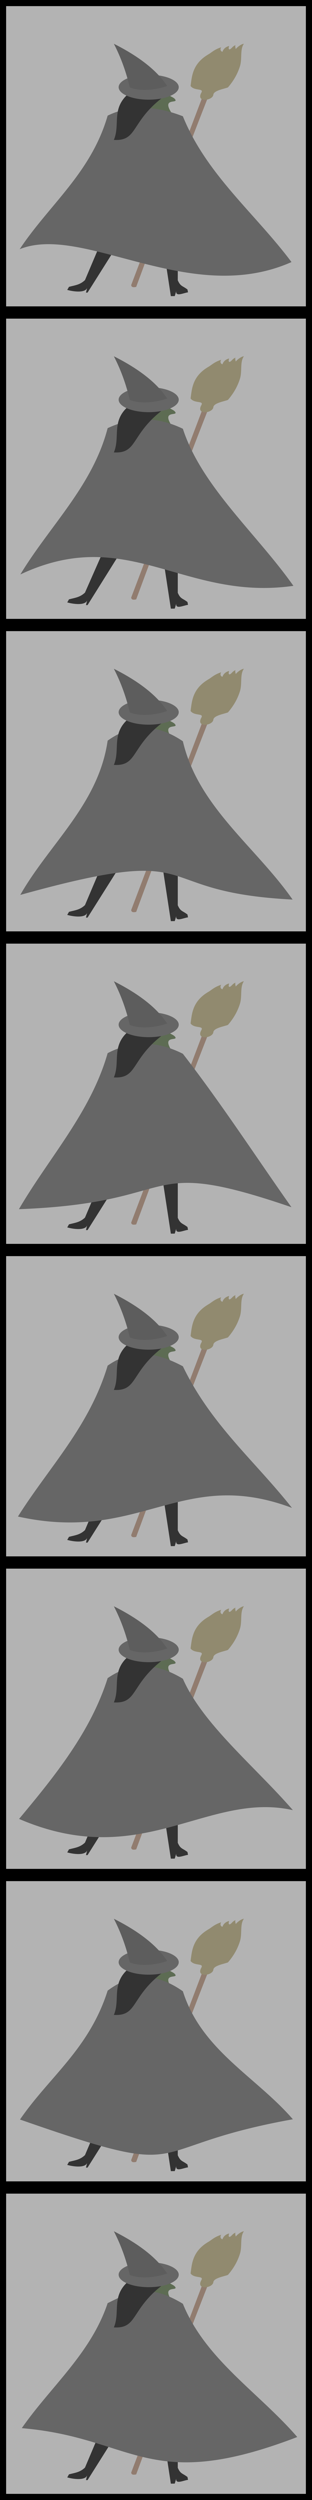 <?xml version="1.0" encoding="UTF-8" standalone="no"?>
<!-- Created with Inkscape (http://www.inkscape.org/) -->

<svg
   width="50"
   height="400"
   viewBox="0 0 50 400"
   version="1.1"
   id="svg1"
   inkscape:version="1.3.2 (091e20e, 2023-11-25)"
   sodipodi:docname="billow.svg"
   xmlns:inkscape="http://www.inkscape.org/namespaces/inkscape"
   xmlns:sodipodi="http://sodipodi.sourceforge.net/DTD/sodipodi-0.dtd"
   xmlns="http://www.w3.org/2000/svg"
   xmlns:svg="http://www.w3.org/2000/svg">
  <sodipodi:namedview
     id="namedview1"
     pagecolor="#ffffff"
     bordercolor="#666666"
     borderopacity="1.0"
     inkscape:showpageshadow="2"
     inkscape:pageopacity="0.0"
     inkscape:pagecheckerboard="0"
     inkscape:deskcolor="#d1d1d1"
     inkscape:document-units="px"
     inkscape:zoom="9.4356329"
     inkscape:cx="31.84736"
     inkscape:cy="101.53002"
     inkscape:window-width="1848"
     inkscape:window-height="1016"
     inkscape:window-x="72"
     inkscape:window-y="27"
     inkscape:window-maximized="1"
     inkscape:current-layer="g55" />
  <defs
     id="defs1" />
  <g
     inkscape:label="background"
     inkscape:groupmode="layer"
     id="layer1"
     sodipodi:insensitive="true"
     style="display:inline">
    <rect
       style="fill:#b3b3b3;stroke:#000000;stroke-width:0.98;stroke-linecap:square;stroke-dasharray:none;stroke-opacity:1"
       id="rect1"
       width="49.02"
       height="49.02"
       x="0.49"
       y="0.49" />
    <rect
       style="fill:#b3b3b3;stroke:#000000;stroke-width:0.98;stroke-linecap:square;stroke-dasharray:none;stroke-opacity:1"
       id="rect2"
       width="49.02"
       height="49.02"
       x="0.49"
       y="50.49" />
    <rect
       style="fill:#b3b3b3;stroke:#000000;stroke-width:0.98;stroke-linecap:square;stroke-dasharray:none;stroke-opacity:1"
       id="rect3"
       width="49.02"
       height="49.02"
       x="0.49"
       y="100.49" />
    <rect
       style="fill:#b3b3b3;stroke:#000000;stroke-width:0.98;stroke-linecap:square;stroke-dasharray:none;stroke-opacity:1"
       id="rect4"
       width="49.02"
       height="49.02"
       x="0.49"
       y="150.49" />
    <rect
       style="fill:#b3b3b3;stroke:#000000;stroke-width:0.98;stroke-linecap:square;stroke-dasharray:none;stroke-opacity:1"
       id="rect5"
       width="49.02"
       height="49.02"
       x="0.49"
       y="200.49" />
    <rect
       style="fill:#b3b3b3;stroke:#000000;stroke-width:0.98;stroke-linecap:square;stroke-dasharray:none;stroke-opacity:1"
       id="rect6"
       width="49.02"
       height="49.02"
       x="0.49"
       y="250.49" />
    <rect
       style="fill:#b3b3b3;stroke:#000000;stroke-width:0.98;stroke-linecap:square;stroke-dasharray:none;stroke-opacity:1"
       id="rect7"
       width="49.02"
       height="49.02"
       x="0.49"
       y="300.49" />
    <rect
       style="fill:#b3b3b3;stroke:#000000;stroke-width:0.98;stroke-linecap:square;stroke-dasharray:none;stroke-opacity:1"
       id="rect8"
       width="49.02"
       height="49.02"
       x="0.49"
       y="350.49" />
  </g>
  <g
     inkscape:groupmode="layer"
     id="layer2"
     inkscape:label="billow"
     sodipodi:insensitive="true"
     style="display:none">
    <path
       style="fill:none;fill-opacity:1;stroke:#0573f9;stroke-width:0.99px;stroke-linecap:butt;stroke-linejoin:miter;stroke-opacity:0.488"
       d="M -49.996,41.219 C -31.115,31.877 -27.009,50.202 0.344,40.776 19.714,34.101 28.323,51.519 49.996,40.339"
       id="path9"
       sodipodi:nodetypes="csc" />
    <path
       style="fill:none;fill-opacity:1;stroke:#0573f9;stroke-width:0.99px;stroke-linecap:butt;stroke-linejoin:miter;stroke-opacity:0.488"
       d="M -43.531,91.219 C -24.65,81.877 -20.544,100.202 6.81,90.776 26.179,84.101 34.788,101.519 56.461,90.339"
       id="path10"
       sodipodi:nodetypes="csc" />
    <path
       style="fill:none;fill-opacity:1;stroke:#0573f9;stroke-width:0.99px;stroke-linecap:butt;stroke-linejoin:miter;stroke-opacity:0.488"
       d="m -37.281,141.219 c 18.881,-9.342 22.987,8.983 50.34,-0.443 19.37,-6.675 27.979,10.743 49.652,-0.437"
       id="path11"
       sodipodi:nodetypes="csc" />
    <path
       style="fill:none;fill-opacity:1;stroke:#0573f9;stroke-width:0.99px;stroke-linecap:butt;stroke-linejoin:miter;stroke-opacity:0.488"
       d="m -31.031,191.219 c 18.881,-9.342 22.987,8.983 50.34,-0.443 19.37,-6.675 27.979,10.743 49.652,-0.437"
       id="path12"
       sodipodi:nodetypes="csc" />
    <path
       style="fill:none;fill-opacity:1;stroke:#0573f9;stroke-width:0.99px;stroke-linecap:butt;stroke-linejoin:miter;stroke-opacity:0.488"
       d="m -24.781,241.219 c 18.881,-9.342 22.987,8.983 50.34,-0.443 19.37,-6.675 27.979,10.743 49.652,-0.437"
       id="path13"
       sodipodi:nodetypes="csc" />
    <path
       style="fill:none;fill-opacity:1;stroke:#0573f9;stroke-width:0.99px;stroke-linecap:butt;stroke-linejoin:miter;stroke-opacity:0.488"
       d="m -18.531,291.219 c 18.881,-9.342 22.987,8.983 50.34,-0.443 19.37,-6.675 27.979,10.743 49.652,-0.437"
       id="path14"
       sodipodi:nodetypes="csc" />
    <path
       style="fill:none;fill-opacity:1;stroke:#0573f9;stroke-width:0.99px;stroke-linecap:butt;stroke-linejoin:miter;stroke-opacity:0.488"
       d="m -12.281,341.219 c 18.881,-9.342 22.987,8.983 50.34,-0.443 19.37,-6.675 27.979,10.743 49.652,-0.437"
       id="path15"
       sodipodi:nodetypes="csc" />
    <path
       style="fill:none;fill-opacity:1;stroke:#0573f9;stroke-width:0.99px;stroke-linecap:butt;stroke-linejoin:miter;stroke-opacity:0.488"
       d="m -6.031,391.219 c 18.881,-9.342 22.987,8.983 50.34,-0.443 19.37,-6.675 27.979,10.743 49.652,-0.437"
       id="path16"
       sodipodi:nodetypes="csc" />
  </g>
  <g
     inkscape:groupmode="layer"
     id="layer3"
     inkscape:label="cloth"
     sodipodi:insensitive="true"
     style="display:none">
    <path
       style="fill:#666666;stroke:#000000;stroke-width:1px;stroke-linecap:butt;stroke-linejoin:miter;stroke-opacity:1"
       d="m 17.252,18.502 c 3.476,-1.708 7.494,-1.675 12.054,0.101 L 46.714,41.929 C 30.441,49.161 13.365,35.755 3.154,39.87 Z"
       id="path17"
       sodipodi:nodetypes="ccccc" />
    <path
       style="fill:#666666;stroke:#000000;stroke-width:1px;stroke-linecap:butt;stroke-linejoin:miter;stroke-opacity:1"
       d="m 17.252,68.502 c 4.491,-2.082 8.419,-1.646 12.054,0.101 l 17.715,25.132 C 29.429,96.236 20.504,83.801 3.262,91.911 Z"
       id="path18"
       sodipodi:nodetypes="ccccc" />
    <path
       style="fill:#666666;stroke:#000000;stroke-width:1px;stroke-linecap:butt;stroke-linejoin:miter;stroke-opacity:1"
       d="m 17.252,118.502 c 4.064,-2.916 8.078,-2.593 12.054,0.101 l 17.583,25.328 c -23.98,-1.212 -12.997,-9.254 -43.64,-0.744 z"
       id="path19"
       sodipodi:nodetypes="ccccc" />
    <path
       style="fill:#666666;stroke:#000000;stroke-width:1px;stroke-linecap:butt;stroke-linejoin:miter;stroke-opacity:1"
       d="m 17.252,168.502 c 4.265,-2.201 8.244,-1.813 12.054,0.101 l 17.4,24.55 C 22.012,184.706 29.849,192.481 3.031,193.469 Z"
       id="path20"
       sodipodi:nodetypes="ccccc" />
    <path
       style="fill:#666666;stroke:#000000;stroke-width:1px;stroke-linecap:butt;stroke-linejoin:miter;stroke-opacity:1"
       d="m 17.252,218.502 c 4.145,-2.929 8.123,-1.976 12.054,0.101 l 17.483,22.661 C 29.083,234.625 22.522,246.985 2.874,242.647 Z"
       id="path21"
       sodipodi:nodetypes="ccccc" />
    <path
       style="fill:#666666;stroke:#000000;stroke-width:1px;stroke-linecap:butt;stroke-linejoin:miter;stroke-opacity:1"
       d="m 17.252,268.502 c 4.128,-2.846 8.125,-2.271 12.054,0.101 l 17.626,21.019 c -13.757,-3.067 -24.206,9.87 -43.875,1.405 z"
       id="path22"
       sodipodi:nodetypes="ccccc" />
    <path
       style="fill:#666666;stroke:#000000;stroke-width:1px;stroke-linecap:butt;stroke-linejoin:miter;stroke-opacity:1"
       d="m 17.252,318.502 c 4.128,-3.119 8.131,-2.653 12.054,0.101 l 17.626,20.48 c -25.331,4.53 -14.934,10.084 -43.729,0.041 z"
       id="path23"
       sodipodi:nodetypes="ccccc" />
    <path
       style="fill:#666666;stroke:#000000;stroke-width:1px;stroke-linecap:butt;stroke-linejoin:miter;stroke-opacity:1"
       d="m 17.252,368.502 c 3.194,-1.539 6.177,-3.481 12.054,0.101 l 18.331,21.319 c -23.938,9.182 -26.108,0.102 -44.147,-1.418 z"
       id="path24"
       sodipodi:nodetypes="ccccc" />
  </g>
  <g
     inkscape:groupmode="layer"
     id="g55"
     inkscape:label="cloth_demo0.2"
     style="display:inline">
    <path
       style="fill:#5d6c53;fill-opacity:1;stroke:none;stroke-width:0.801px;stroke-linecap:butt;stroke-linejoin:miter;stroke-opacity:1"
       d="m 26.683,64.389 c -1.396,-0.72 -3.459,-0.343 -4.734,0.267 1.46,2.809 4.634,5.335 5.761,3.731 -2.128,-2.993 1.053,-1.665 0.315,-2.545 -0.36,-0.429 -1.505,-0.556 -1.341,-1.453 z"
       id="path65"
       sodipodi:nodetypes="cccsc" />
    <path
       style="fill:#5d6c53;fill-opacity:1;stroke:none;stroke-width:0.801px;stroke-linecap:butt;stroke-linejoin:miter;stroke-opacity:1"
       d="m 26.683,114.389 c -1.396,-0.72 -3.459,-0.343 -4.734,0.267 1.46,2.809 4.634,5.335 5.761,3.731 -2.128,-2.993 1.053,-1.665 0.315,-2.545 -0.36,-0.429 -1.505,-0.556 -1.341,-1.453 z"
       id="path72"
       sodipodi:nodetypes="cccsc" />
    <path
       style="fill:#5d6c53;fill-opacity:1;stroke:none;stroke-width:0.801px;stroke-linecap:butt;stroke-linejoin:miter;stroke-opacity:1"
       d="m 26.683,164.389 c -1.396,-0.72 -3.459,-0.343 -4.734,0.267 1.46,2.809 4.634,5.335 5.761,3.731 -2.128,-2.993 1.053,-1.665 0.315,-2.545 -0.36,-0.429 -1.505,-0.556 -1.341,-1.453 z"
       id="path79"
       sodipodi:nodetypes="cccsc" />
    <path
       style="fill:#5d6c53;fill-opacity:1;stroke:none;stroke-width:0.801px;stroke-linecap:butt;stroke-linejoin:miter;stroke-opacity:1"
       d="m 26.683,214.389 c -1.396,-0.72 -3.459,-0.343 -4.734,0.267 1.46,2.809 4.634,5.335 5.761,3.731 -2.128,-2.993 1.053,-1.665 0.315,-2.545 -0.36,-0.429 -1.505,-0.556 -1.341,-1.453 z"
       id="path86"
       sodipodi:nodetypes="cccsc" />
    <path
       style="fill:#333333;fill-opacity:1;stroke:none;stroke-width:1px;stroke-linecap:butt;stroke-linejoin:miter;stroke-opacity:1"
       d="m 28.493,288.793 -0.003,6.051 c 0.439,1.01 0.742,0.851 1.553,1.476 l 0.087,0.453 c -0.792,0.114 -2.006,0.753 -1.885,-0.195 l -0.241,0.798 -0.624,0.008 -1.429,-9.348 z"
       id="path92"
       sodipodi:nodetypes="ccccccccc" />
    <path
       id="path94"
       style="fill:#917c6f;stroke-width:0.3;stroke-linecap:square;stroke-opacity:0.488"
       d="m 32.479,265.405 0.801,0.297 c -4.077,10.379 -7.804,20.337 -11.455,30.201 -0.422,0.09 -0.768,0.087 -0.801,-0.297 z"
       sodipodi:nodetypes="ccccc" />
    <path
       style="fill:#5d6c53;fill-opacity:1;stroke:none;stroke-width:0.801px;stroke-linecap:butt;stroke-linejoin:miter;stroke-opacity:1"
       d="m 26.683,264.389 c -1.396,-0.72 -3.459,-0.343 -4.734,0.267 1.46,2.809 4.634,5.335 5.761,3.731 -2.128,-2.993 1.053,-1.665 0.315,-2.545 -0.36,-0.429 -1.505,-0.556 -1.341,-1.453 z"
       id="path93"
       sodipodi:nodetypes="cccsc" />
    <path
       style="fill:#333333;fill-opacity:1;stroke:none;stroke-width:1px;stroke-linecap:butt;stroke-linejoin:miter;stroke-opacity:1"
       d="m 15.981,339.244 -2.363,5.571 c -0.799,0.758 -1.572,0.821 -2.563,1.079 l -0.279,0.489 c 0.838,0.255 2.933,0.566 3.193,-0.354 l -0.191,0.788 h 0.253 l 4.587,-7.274 z"
       id="path98"
       sodipodi:nodetypes="ccccccccc" />
    <path
       style="fill:#333333;fill-opacity:1;stroke:none;stroke-width:1px;stroke-linecap:butt;stroke-linejoin:miter;stroke-opacity:1"
       d="m 28.493,338.793 -0.003,6.051 c 0.439,1.01 0.742,0.851 1.553,1.476 l 0.087,0.453 c -0.792,0.114 -2.006,0.753 -1.885,-0.195 l -0.241,0.798 -0.624,0.008 -1.429,-9.348 z"
       id="path99"
       sodipodi:nodetypes="ccccccccc" />
    <path
       style="fill:#5d6c53;fill-opacity:1;stroke:none;stroke-width:0.801px;stroke-linecap:butt;stroke-linejoin:miter;stroke-opacity:1"
       d="m 26.683,314.389 c -1.396,-0.72 -3.459,-0.343 -4.734,0.267 1.46,2.809 4.634,5.335 5.761,3.731 -2.128,-2.993 1.053,-1.665 0.315,-2.545 -0.36,-0.429 -1.505,-0.556 -1.341,-1.453 z"
       id="path100"
       sodipodi:nodetypes="cccsc" />
    <path
       id="path101"
       style="fill:#917c6f;stroke-width:0.3;stroke-linecap:square;stroke-opacity:0.488"
       d="m 32.479,315.405 0.801,0.297 c -4.077,10.379 -7.804,20.337 -11.455,30.201 -0.422,0.09 -0.768,0.087 -0.801,-0.297 z"
       sodipodi:nodetypes="ccccc" />
    <path
       style="fill:#333333;fill-opacity:1;stroke:none;stroke-width:1px;stroke-linecap:butt;stroke-linejoin:miter;stroke-opacity:1"
       d="m 15.981,239.244 -2.363,5.571 c -0.799,0.758 -1.572,0.821 -2.563,1.079 l -0.279,0.489 c 0.838,0.255 2.933,0.566 3.193,-0.354 l -0.191,0.788 h 0.253 l 4.587,-7.274 z"
       id="path84"
       sodipodi:nodetypes="ccccccccc" />
    <path
       style="fill:#333333;fill-opacity:1;stroke:none;stroke-width:1px;stroke-linecap:butt;stroke-linejoin:miter;stroke-opacity:1"
       d="m 28.493,238.793 -0.003,6.051 c 0.439,1.01 0.742,0.851 1.553,1.476 l 0.087,0.453 c -0.792,0.114 -2.006,0.753 -1.885,-0.195 l -0.241,0.798 -0.624,0.008 -1.429,-9.348 z"
       id="path85"
       sodipodi:nodetypes="ccccccccc" />
    <path
       id="path87"
       style="fill:#917c6f;stroke-width:0.3;stroke-linecap:square;stroke-opacity:0.488"
       d="m 32.479,215.405 0.801,0.297 c -4.077,10.379 -7.804,20.337 -11.455,30.201 -0.422,0.09 -0.768,0.087 -0.801,-0.297 z"
       sodipodi:nodetypes="ccccc" />
    <path
       style="fill:#333333;fill-opacity:1;stroke:none;stroke-width:1px;stroke-linecap:butt;stroke-linejoin:miter;stroke-opacity:1"
       d="m 15.981,189.244 -2.363,5.571 c -0.799,0.758 -1.572,0.821 -2.563,1.079 l -0.279,0.489 c 0.838,0.255 2.933,0.566 3.193,-0.354 l -0.191,0.788 h 0.253 l 4.587,-7.274 z"
       id="path77"
       sodipodi:nodetypes="ccccccccc" />
    <path
       style="fill:#333333;fill-opacity:1;stroke:none;stroke-width:1px;stroke-linecap:butt;stroke-linejoin:miter;stroke-opacity:1"
       d="m 28.493,188.793 -0.003,6.051 c 0.439,1.01 0.742,0.851 1.553,1.476 l 0.087,0.453 c -0.792,0.114 -2.006,0.753 -1.885,-0.195 l -0.241,0.798 -0.624,0.008 -1.429,-9.348 z"
       id="path78"
       sodipodi:nodetypes="ccccccccc" />
    <path
       id="path80"
       style="fill:#917c6f;stroke-width:0.3;stroke-linecap:square;stroke-opacity:0.488"
       d="m 32.479,165.405 0.801,0.297 c -4.077,10.379 -7.804,20.337 -11.455,30.201 -0.422,0.09 -0.768,0.087 -0.801,-0.297 z"
       sodipodi:nodetypes="ccccc" />
    <path
       style="fill:#333333;fill-opacity:1;stroke:none;stroke-width:1px;stroke-linecap:butt;stroke-linejoin:miter;stroke-opacity:1"
       d="m 15.981,139.244 -2.363,5.571 c -0.799,0.758 -1.572,0.821 -2.563,1.079 l -0.279,0.489 c 0.838,0.255 2.933,0.566 3.193,-0.354 l -0.191,0.788 h 0.253 l 4.587,-7.274 z"
       id="path70"
       sodipodi:nodetypes="ccccccccc" />
    <path
       style="fill:#333333;fill-opacity:1;stroke:none;stroke-width:1px;stroke-linecap:butt;stroke-linejoin:miter;stroke-opacity:1"
       d="m 28.493,138.793 -0.003,6.051 c 0.439,1.01 0.742,0.851 1.553,1.476 l 0.087,0.453 c -0.792,0.114 -2.006,0.753 -1.885,-0.195 l -0.241,0.798 -0.624,0.008 -1.429,-9.348 z"
       id="path71"
       sodipodi:nodetypes="ccccccccc" />
    <path
       id="path73"
       style="fill:#917c6f;stroke-width:0.3;stroke-linecap:square;stroke-opacity:0.488"
       d="m 32.479,115.405 0.801,0.297 c -4.077,10.379 -7.804,20.337 -11.455,30.201 -0.422,0.09 -0.768,0.087 -0.801,-0.297 z"
       sodipodi:nodetypes="ccccc" />
    <path
       style="fill:#333333;fill-opacity:1;stroke:none;stroke-width:1px;stroke-linecap:butt;stroke-linejoin:miter;stroke-opacity:1"
       d="m 16.385,88.548 -2.767,6.267 c -0.799,0.758 -1.572,0.821 -2.563,1.079 l -0.279,0.489 c 0.838,0.255 2.933,0.566 3.193,-0.354 l -0.191,0.788 h 0.253 l 4.99,-7.97 z"
       id="path63"
       sodipodi:nodetypes="ccccccccc" />
    <path
       style="fill:#333333;fill-opacity:1;stroke:none;stroke-width:1px;stroke-linecap:butt;stroke-linejoin:miter;stroke-opacity:1"
       d="m 28.493,88.793 -0.003,6.051 c 0.439,1.01 0.742,0.851 1.553,1.476 l 0.087,0.453 c -0.792,0.114 -2.006,0.753 -1.885,-0.195 l -0.241,0.798 -0.624,0.008 -1.429,-9.348 z"
       id="path64"
       sodipodi:nodetypes="ccccccccc" />
    <path
       id="path66"
       style="fill:#917c6f;stroke-width:0.3;stroke-linecap:square;stroke-opacity:0.488"
       d="m 32.479,65.405 0.801,0.297 c -4.077,10.379 -7.804,20.337 -11.455,30.201 -0.422,0.09 -0.768,0.087 -0.801,-0.297 z"
       sodipodi:nodetypes="ccccc" />
    <path
       style="fill:#333333;fill-opacity:1;stroke:none;stroke-width:1px;stroke-linecap:butt;stroke-linejoin:miter;stroke-opacity:1"
       d="m 15.981,39.244 -2.363,5.571 c -0.799,0.758 -1.572,0.821 -2.563,1.079 l -0.279,0.489 c 0.838,0.255 2.933,0.566 3.193,-0.354 l -0.191,0.788 h 0.253 l 4.587,-7.274 z"
       id="path60"
       sodipodi:nodetypes="ccccccccc" />
    <path
       style="fill:#333333;fill-opacity:1;stroke:none;stroke-width:1px;stroke-linecap:butt;stroke-linejoin:miter;stroke-opacity:1"
       d="m 28.493,38.793 -0.003,6.051 c 0.439,1.01 0.742,0.851 1.553,1.476 l 0.087,0.453 c -0.792,0.114 -2.006,0.753 -1.885,-0.195 l -0.241,0.798 -0.624,0.008 -1.429,-9.348 z"
       id="path61"
       sodipodi:nodetypes="ccccccccc" />
    <path
       style="fill:#5d6c53;fill-opacity:1;stroke:none;stroke-width:0.801px;stroke-linecap:butt;stroke-linejoin:miter;stroke-opacity:1"
       d="m 26.683,14.389 c -1.396,-0.72 -3.459,-0.343 -4.734,0.267 1.46,2.809 4.634,5.335 5.761,3.731 -2.128,-2.993 1.053,-1.665 0.315,-2.545 -0.36,-0.429 -1.505,-0.556 -1.341,-1.453 z"
       id="path59"
       sodipodi:nodetypes="cccsc" />
    <path
       id="rect62"
       style="fill:#917c6f;stroke-width:0.3;stroke-linecap:square;stroke-opacity:0.488"
       d="m 32.479,15.405 0.801,0.297 c -4.077,10.379 -7.804,20.337 -11.455,30.201 -0.422,0.09 -0.768,0.087 -0.801,-0.297 z"
       sodipodi:nodetypes="ccccc" />
    <path
       style="fill:#666666;stroke:none;stroke-width:1px;stroke-linecap:butt;stroke-linejoin:miter;stroke-opacity:1"
       d="m 17.252,18.502 c 3.476,-1.708 7.494,-1.675 12.054,0.101 C 33.076,27.924 40.898,34.164 46.714,41.929 30.441,49.161 13.365,35.755 3.154,39.87 7.866,32.761 14.6,27.677 17.252,18.502 Z"
       id="path48"
       sodipodi:nodetypes="ccccc" />
    <path
       style="fill:#918a6f;fill-opacity:1;stroke:none;stroke-width:0.892px;stroke-linecap:butt;stroke-linejoin:miter;stroke-opacity:1"
       d="m 36.531,13.985 c -0.564,0.229 -2.278,0.491 -2.342,1.167 -0.091,0.961 -2.852,1.324 -1.919,-0.333 0.423,-0.75 -1.119,-0.221 -1.728,-1.065 0.215,-1.511 0.263,-3.568 2.905,-5.089 0.452,-0.26 0.909,-0.759 2.036,-1.112 -0.074,0.003 -0.36,0.518 0.147,0.738 0.059,-0.023 0.151,-0.691 1.093,-0.938 0.006,-0.001 -0.223,0.547 0.081,0.55 0.316,-0.095 0.431,-0.504 0.955,-0.685 -0.164,0.127 0.071,0.757 0.052,0.667 C 37.649,7.886 38.499,7.067 39.085,7 c -0.662,0.936 -0.245,2.382 -0.637,3.619 -0.343,1.082 -0.908,2.197 -1.917,3.365 z"
       id="path62"
       sodipodi:nodetypes="csscscccccccsc" />
    <path
       style="fill:#333333;fill-opacity:1;stroke:none;stroke-width:0.929px;stroke-linecap:butt;stroke-linejoin:miter;stroke-opacity:1"
       d="m 20.8,14.815 c 1.759,-0.774 4.371,-0.388 5.989,0.25 -6.004,4.204 -4.529,7.55 -8.543,7.321 1.081,-2.526 -0.523,-5.102 2.554,-7.571 z"
       id="path58"
       sodipodi:nodetypes="cccc" />
    <path
       style="fill:#666666;stroke:none;stroke-width:1px;stroke-linecap:butt;stroke-linejoin:miter;stroke-opacity:1"
       d="m 17.252,68.502 c 4.491,-2.082 8.419,-1.646 12.054,0.101 3.002,9.252 11.807,16.756 17.715,25.132 C 29.429,96.236 20.504,83.801 3.262,91.911 7.962,84.132 14.833,77.774 17.252,68.502 Z"
       id="path49"
       sodipodi:nodetypes="ccccc" />
    <path
       style="fill:#666666;stroke:none;stroke-width:1px;stroke-linecap:butt;stroke-linejoin:miter;stroke-opacity:1"
       d="m 17.252,118.502 c 4.064,-2.916 8.078,-2.593 12.054,0.101 2.438,10.479 11.701,16.898 17.583,25.328 -23.98,-1.212 -12.997,-9.254 -43.64,-0.744 4.687,-8.217 12.535,-14.515 14.003,-24.686 z"
       id="path50"
       sodipodi:nodetypes="ccccc" />
    <path
       style="fill:#666666;stroke:none;stroke-width:1px;stroke-linecap:butt;stroke-linejoin:miter;stroke-opacity:1"
       d="m 17.252,168.502 c 4.265,-2.201 8.244,-1.813 12.054,0.101 6.244,8.069 11.623,16.361 17.4,24.55 C 22.012,184.706 29.849,192.481 3.031,193.469 7.858,185.196 14.553,177.971 17.252,168.502 Z"
       id="path51"
       sodipodi:nodetypes="ccccc" />
    <path
       style="fill:#666666;stroke:none;stroke-width:1px;stroke-linecap:butt;stroke-linejoin:miter;stroke-opacity:1"
       d="m 17.252,218.502 c 4.145,-2.929 8.123,-1.976 12.054,0.101 4.511,9.37 11.59,15.197 17.483,22.661 C 29.083,234.625 22.522,246.985 2.874,242.647 7.835,234.759 14.303,228.301 17.252,218.502 Z"
       id="path52"
       sodipodi:nodetypes="ccccc" />
    <path
       style="fill:#333333;fill-opacity:1;stroke:none;stroke-width:1px;stroke-linecap:butt;stroke-linejoin:miter;stroke-opacity:1"
       d="m 15.981,289.244 -2.363,5.571 c -0.799,0.758 -1.572,0.821 -2.563,1.079 l -0.279,0.489 c 0.838,0.255 2.933,0.566 3.193,-0.354 l -0.191,0.788 h 0.253 l 4.587,-7.274 z"
       id="path91"
       sodipodi:nodetypes="ccccccccc" />
    <path
       style="fill:#666666;stroke:none;stroke-width:1px;stroke-linecap:butt;stroke-linejoin:miter;stroke-opacity:1"
       d="m 17.252,268.502 c 4.128,-2.846 8.125,-2.271 12.054,0.101 3.206,7.291 11.557,14.033 17.626,21.019 -13.757,-3.067 -24.206,9.87 -43.875,1.405 5.82,-6.967 11.502,-14.003 14.195,-22.525 z"
       id="path53"
       sodipodi:nodetypes="ccccc" />
    <path
       style="fill:#666666;stroke:none;stroke-width:1px;stroke-linecap:butt;stroke-linejoin:miter;stroke-opacity:1"
       d="m 17.252,318.502 c 4.128,-3.119 8.131,-2.653 12.054,0.101 2.974,9.444 11.734,13.668 17.626,20.48 -25.331,4.53 -14.934,10.084 -43.729,0.041 4.7,-6.85 11.082,-11.29 14.049,-20.622 z"
       id="path54"
       sodipodi:nodetypes="ccccc" />
    <path
       style="fill:#333333;fill-opacity:1;stroke:none;stroke-width:1px;stroke-linecap:butt;stroke-linejoin:miter;stroke-opacity:1"
       d="m 15.981,389.244 -2.363,5.571 c -0.799,0.758 -1.572,0.821 -2.563,1.079 l -0.279,0.489 c 0.838,0.255 2.933,0.566 3.193,-0.354 l -0.191,0.788 h 0.253 l 4.587,-7.274 z"
       id="path105"
       sodipodi:nodetypes="ccccccccc" />
    <path
       style="fill:#333333;fill-opacity:1;stroke:none;stroke-width:1px;stroke-linecap:butt;stroke-linejoin:miter;stroke-opacity:1"
       d="m 28.493,388.793 -0.003,6.051 c 0.439,1.01 0.742,0.851 1.553,1.476 l 0.087,0.453 c -0.792,0.114 -2.006,0.753 -1.885,-0.195 l -0.241,0.798 -0.624,0.008 -1.429,-9.348 z"
       id="path106"
       sodipodi:nodetypes="ccccccccc" />
    <path
       style="fill:#5d6c53;fill-opacity:1;stroke:none;stroke-width:0.801px;stroke-linecap:butt;stroke-linejoin:miter;stroke-opacity:1"
       d="m 26.683,364.389 c -1.396,-0.72 -3.459,-0.343 -4.734,0.267 1.46,2.809 4.634,5.335 5.761,3.731 -2.128,-2.993 1.053,-1.665 0.315,-2.545 -0.36,-0.429 -1.505,-0.556 -1.341,-1.453 z"
       id="path107"
       sodipodi:nodetypes="cccsc" />
    <path
       id="path108"
       style="fill:#917c6f;stroke-width:0.3;stroke-linecap:square;stroke-opacity:0.488"
       d="m 32.479,365.405 0.801,0.297 c -4.077,10.379 -7.804,20.337 -11.455,30.201 -0.422,0.09 -0.768,0.087 -0.801,-0.297 z"
       sodipodi:nodetypes="ccccc" />
    <path
       style="fill:#666666;stroke:none;stroke-width:1px;stroke-linecap:butt;stroke-linejoin:miter;stroke-opacity:1"
       d="m 17.252,368.502 c 3.194,-1.539 6.177,-3.481 12.054,0.101 3.621,8.925 12.204,14.225 18.331,21.319 -23.938,9.182 -26.108,0.102 -44.147,-1.418 4.622,-6.641 11.054,-11.921 13.762,-20.002 z"
       id="path55"
       sodipodi:nodetypes="ccccc" />
    <ellipse
       style="fill:#666666;fill-opacity:1;stroke:none;stroke-width:0.268;stroke-linecap:square;stroke-opacity:0.488"
       id="path56"
       cx="23.829"
       cy="13.952"
       rx="4.815"
       ry="1.996" />
    <path
       style="fill:#5d5d5d;fill-opacity:1;stroke:none;stroke-width:0.892px;stroke-linecap:butt;stroke-linejoin:miter;stroke-opacity:1"
       d="m 20.8,13.988 c 1.759,0.714 4.371,0.358 5.989,-0.231 -1.82,-2.76 -4.995,-4.968 -8.543,-6.754 1.203,2.328 2,4.656 2.554,6.985 z"
       id="path57"
       sodipodi:nodetypes="cccc" />
    <path
       style="fill:#918a6f;fill-opacity:1;stroke:none;stroke-width:0.892px;stroke-linecap:butt;stroke-linejoin:miter;stroke-opacity:1"
       d="m 36.531,63.985 c -0.564,0.229 -2.278,0.491 -2.342,1.167 -0.091,0.961 -2.852,1.324 -1.919,-0.333 0.423,-0.75 -1.119,-0.221 -1.728,-1.065 0.215,-1.511 0.263,-3.568 2.905,-5.089 0.452,-0.26 0.909,-0.759 2.036,-1.112 -0.074,0.004 -0.36,0.518 0.147,0.738 0.059,-0.023 0.151,-0.691 1.093,-0.938 0.006,-0.001 -0.223,0.547 0.081,0.55 0.316,-0.095 0.431,-0.504 0.955,-0.685 -0.164,0.127 0.071,0.757 0.052,0.667 -0.163,0.002 0.687,-0.817 1.273,-0.884 -0.662,0.936 -0.245,2.382 -0.637,3.619 -0.343,1.082 -0.908,2.197 -1.917,3.365 z"
       id="path67"
       sodipodi:nodetypes="csscscccccccsc" />
    <path
       style="fill:#333333;fill-opacity:1;stroke:none;stroke-width:0.929px;stroke-linecap:butt;stroke-linejoin:miter;stroke-opacity:1"
       d="m 20.8,64.815 c 1.759,-0.774 4.371,-0.388 5.989,0.25 -6.004,4.204 -4.529,7.55 -8.543,7.321 1.081,-2.526 -0.523,-5.102 2.554,-7.571 z"
       id="path68"
       sodipodi:nodetypes="cccc" />
    <ellipse
       style="fill:#666666;fill-opacity:1;stroke:none;stroke-width:0.268;stroke-linecap:square;stroke-opacity:0.488"
       id="ellipse68"
       cx="23.829"
       cy="63.952"
       rx="4.815"
       ry="1.996" />
    <path
       style="fill:#5d5d5d;fill-opacity:1;stroke:none;stroke-width:0.892px;stroke-linecap:butt;stroke-linejoin:miter;stroke-opacity:1"
       d="m 20.8,63.988 c 1.759,0.714 4.371,0.358 5.989,-0.231 -1.82,-2.76 -4.995,-4.968 -8.543,-6.754 1.203,2.328 2,4.656 2.554,6.985 z"
       id="path69"
       sodipodi:nodetypes="cccc" />
    <path
       style="fill:#918a6f;fill-opacity:1;stroke:none;stroke-width:0.892px;stroke-linecap:butt;stroke-linejoin:miter;stroke-opacity:1"
       d="m 36.531,113.985 c -0.564,0.229 -2.278,0.491 -2.342,1.167 -0.091,0.961 -2.852,1.324 -1.919,-0.333 0.423,-0.75 -1.119,-0.221 -1.728,-1.065 0.215,-1.511 0.263,-3.568 2.905,-5.089 0.452,-0.26 0.909,-0.759 2.036,-1.112 -0.074,0.004 -0.36,0.518 0.147,0.738 0.059,-0.023 0.151,-0.691 1.093,-0.938 0.006,-0.001 -0.223,0.547 0.081,0.55 0.316,-0.095 0.431,-0.504 0.955,-0.685 -0.164,0.127 0.071,0.757 0.052,0.667 -0.163,0.002 0.687,-0.817 1.273,-0.884 -0.662,0.936 -0.245,2.382 -0.637,3.619 -0.343,1.082 -0.908,2.197 -1.917,3.365 z"
       id="path74"
       sodipodi:nodetypes="csscscccccccsc" />
    <path
       style="fill:#333333;fill-opacity:1;stroke:none;stroke-width:0.929px;stroke-linecap:butt;stroke-linejoin:miter;stroke-opacity:1"
       d="m 20.8,114.815 c 1.759,-0.774 4.371,-0.388 5.989,0.25 -6.004,4.204 -4.529,7.55 -8.543,7.321 1.081,-2.526 -0.523,-5.102 2.554,-7.571 z"
       id="path75"
       sodipodi:nodetypes="cccc" />
    <ellipse
       style="fill:#666666;fill-opacity:1;stroke:none;stroke-width:0.268;stroke-linecap:square;stroke-opacity:0.488"
       id="ellipse75"
       cx="23.829"
       cy="113.952"
       rx="4.815"
       ry="1.996" />
    <path
       style="fill:#5d5d5d;fill-opacity:1;stroke:none;stroke-width:0.892px;stroke-linecap:butt;stroke-linejoin:miter;stroke-opacity:1"
       d="m 20.8,113.988 c 1.759,0.714 4.371,0.358 5.989,-0.231 -1.82,-2.76 -4.995,-4.968 -8.543,-6.754 1.203,2.328 2,4.656 2.554,6.985 z"
       id="path76"
       sodipodi:nodetypes="cccc" />
    <path
       style="fill:#918a6f;fill-opacity:1;stroke:none;stroke-width:0.892px;stroke-linecap:butt;stroke-linejoin:miter;stroke-opacity:1"
       d="m 36.531,163.985 c -0.564,0.229 -2.278,0.491 -2.342,1.167 -0.091,0.961 -2.852,1.324 -1.919,-0.333 0.423,-0.75 -1.119,-0.221 -1.728,-1.065 0.215,-1.511 0.263,-3.568 2.905,-5.089 0.452,-0.26 0.909,-0.759 2.036,-1.112 -0.074,0.004 -0.36,0.518 0.147,0.738 0.059,-0.023 0.151,-0.691 1.093,-0.938 0.006,-0.001 -0.223,0.547 0.081,0.55 0.316,-0.095 0.431,-0.504 0.955,-0.685 -0.164,0.127 0.071,0.757 0.052,0.667 -0.163,0.002 0.687,-0.817 1.273,-0.884 -0.662,0.936 -0.245,2.382 -0.637,3.619 -0.343,1.082 -0.908,2.197 -1.917,3.365 z"
       id="path81"
       sodipodi:nodetypes="csscscccccccsc" />
    <path
       style="fill:#333333;fill-opacity:1;stroke:none;stroke-width:0.929px;stroke-linecap:butt;stroke-linejoin:miter;stroke-opacity:1"
       d="m 20.8,164.815 c 1.759,-0.774 4.371,-0.388 5.989,0.25 -6.004,4.204 -4.529,7.55 -8.543,7.321 1.081,-2.526 -0.523,-5.102 2.554,-7.571 z"
       id="path82"
       sodipodi:nodetypes="cccc" />
    <ellipse
       style="fill:#666666;fill-opacity:1;stroke:none;stroke-width:0.268;stroke-linecap:square;stroke-opacity:0.488"
       id="ellipse82"
       cx="23.829"
       cy="163.952"
       rx="4.815"
       ry="1.996" />
    <path
       style="fill:#5d5d5d;fill-opacity:1;stroke:none;stroke-width:0.892px;stroke-linecap:butt;stroke-linejoin:miter;stroke-opacity:1"
       d="m 20.8,163.988 c 1.759,0.714 4.371,0.358 5.989,-0.231 -1.82,-2.76 -4.995,-4.968 -8.543,-6.754 1.203,2.328 2,4.656 2.554,6.985 z"
       id="path83"
       sodipodi:nodetypes="cccc" />
    <path
       style="fill:#918a6f;fill-opacity:1;stroke:none;stroke-width:0.892px;stroke-linecap:butt;stroke-linejoin:miter;stroke-opacity:1"
       d="m 36.531,213.985 c -0.564,0.229 -2.278,0.491 -2.342,1.167 -0.091,0.961 -2.852,1.324 -1.919,-0.333 0.423,-0.75 -1.119,-0.221 -1.728,-1.065 0.215,-1.511 0.263,-3.568 2.905,-5.089 0.452,-0.26 0.909,-0.759 2.036,-1.112 -0.074,0.004 -0.36,0.518 0.147,0.738 0.059,-0.023 0.151,-0.691 1.093,-0.938 0.006,-0.001 -0.223,0.547 0.081,0.55 0.316,-0.095 0.431,-0.504 0.955,-0.685 -0.164,0.127 0.071,0.757 0.052,0.667 -0.163,0.002 0.687,-0.817 1.273,-0.884 -0.662,0.936 -0.245,2.382 -0.637,3.619 -0.343,1.082 -0.908,2.197 -1.917,3.365 z"
       id="path88"
       sodipodi:nodetypes="csscscccccccsc" />
    <path
       style="fill:#333333;fill-opacity:1;stroke:none;stroke-width:0.929px;stroke-linecap:butt;stroke-linejoin:miter;stroke-opacity:1"
       d="m 20.8,214.815 c 1.759,-0.774 4.371,-0.388 5.989,0.25 -6.004,4.204 -4.529,7.55 -8.543,7.321 1.081,-2.526 -0.523,-5.102 2.554,-7.571 z"
       id="path89"
       sodipodi:nodetypes="cccc" />
    <ellipse
       style="fill:#666666;fill-opacity:1;stroke:none;stroke-width:0.268;stroke-linecap:square;stroke-opacity:0.488"
       id="ellipse89"
       cx="23.829"
       cy="213.952"
       rx="4.815"
       ry="1.996" />
    <path
       style="fill:#5d5d5d;fill-opacity:1;stroke:none;stroke-width:0.892px;stroke-linecap:butt;stroke-linejoin:miter;stroke-opacity:1"
       d="m 20.8,213.988 c 1.759,0.714 4.371,0.358 5.989,-0.231 -1.82,-2.76 -4.995,-4.968 -8.543,-6.754 1.203,2.328 2,4.656 2.554,6.985 z"
       id="path90"
       sodipodi:nodetypes="cccc" />
    <path
       style="fill:#918a6f;fill-opacity:1;stroke:none;stroke-width:0.892px;stroke-linecap:butt;stroke-linejoin:miter;stroke-opacity:1"
       d="m 36.531,263.985 c -0.564,0.229 -2.278,0.491 -2.342,1.167 -0.091,0.961 -2.852,1.324 -1.919,-0.333 0.423,-0.75 -1.119,-0.221 -1.728,-1.065 0.215,-1.511 0.263,-3.568 2.905,-5.089 0.452,-0.26 0.909,-0.759 2.036,-1.112 -0.074,0.004 -0.36,0.518 0.147,0.738 0.059,-0.023 0.151,-0.691 1.093,-0.938 0.006,-10e-4 -0.223,0.547 0.081,0.55 0.316,-0.095 0.431,-0.504 0.955,-0.685 -0.164,0.127 0.071,0.757 0.052,0.667 -0.163,0.002 0.687,-0.817 1.273,-0.884 -0.662,0.936 -0.245,2.382 -0.637,3.619 -0.343,1.082 -0.908,2.197 -1.917,3.365 z"
       id="path95"
       sodipodi:nodetypes="csscscccccccsc" />
    <path
       style="fill:#333333;fill-opacity:1;stroke:none;stroke-width:0.929px;stroke-linecap:butt;stroke-linejoin:miter;stroke-opacity:1"
       d="m 20.8,264.815 c 1.759,-0.774 4.371,-0.388 5.989,0.25 -6.004,4.204 -4.529,7.55 -8.543,7.321 1.081,-2.526 -0.523,-5.102 2.554,-7.571 z"
       id="path96"
       sodipodi:nodetypes="cccc" />
    <ellipse
       style="fill:#666666;fill-opacity:1;stroke:none;stroke-width:0.268;stroke-linecap:square;stroke-opacity:0.488"
       id="ellipse96"
       cx="23.829"
       cy="263.952"
       rx="4.815"
       ry="1.996" />
    <path
       style="fill:#5d5d5d;fill-opacity:1;stroke:none;stroke-width:0.892px;stroke-linecap:butt;stroke-linejoin:miter;stroke-opacity:1"
       d="m 20.8,263.988 c 1.759,0.714 4.371,0.358 5.989,-0.231 -1.82,-2.76 -4.995,-4.968 -8.543,-6.754 1.203,2.328 2,4.656 2.554,6.985 z"
       id="path97"
       sodipodi:nodetypes="cccc" />
    <path
       style="fill:#918a6f;fill-opacity:1;stroke:none;stroke-width:0.892px;stroke-linecap:butt;stroke-linejoin:miter;stroke-opacity:1"
       d="m 36.531,313.985 c -0.564,0.229 -2.278,0.491 -2.342,1.167 -0.091,0.961 -2.852,1.324 -1.919,-0.333 0.423,-0.75 -1.119,-0.221 -1.728,-1.065 0.215,-1.511 0.263,-3.568 2.905,-5.089 0.452,-0.26 0.909,-0.759 2.036,-1.112 -0.074,0.004 -0.36,0.518 0.147,0.738 0.059,-0.023 0.151,-0.691 1.093,-0.938 0.006,-10e-4 -0.223,0.547 0.081,0.55 0.316,-0.095 0.431,-0.504 0.955,-0.685 -0.164,0.127 0.071,0.757 0.052,0.667 -0.163,0.002 0.687,-0.817 1.273,-0.884 -0.662,0.936 -0.245,2.382 -0.637,3.619 -0.343,1.082 -0.908,2.197 -1.917,3.365 z"
       id="path102"
       sodipodi:nodetypes="csscscccccccsc" />
    <path
       style="fill:#333333;fill-opacity:1;stroke:none;stroke-width:0.929px;stroke-linecap:butt;stroke-linejoin:miter;stroke-opacity:1"
       d="m 20.8,314.815 c 1.759,-0.774 4.371,-0.388 5.989,0.25 -6.004,4.204 -4.529,7.55 -8.543,7.321 1.081,-2.526 -0.523,-5.102 2.554,-7.571 z"
       id="path103"
       sodipodi:nodetypes="cccc" />
    <ellipse
       style="fill:#666666;fill-opacity:1;stroke:none;stroke-width:0.268;stroke-linecap:square;stroke-opacity:0.488"
       id="ellipse103"
       cx="23.829"
       cy="313.952"
       rx="4.815"
       ry="1.996" />
    <path
       style="fill:#5d5d5d;fill-opacity:1;stroke:none;stroke-width:0.892px;stroke-linecap:butt;stroke-linejoin:miter;stroke-opacity:1"
       d="m 20.8,313.988 c 1.759,0.714 4.371,0.358 5.989,-0.231 -1.82,-2.76 -4.995,-4.968 -8.543,-6.754 1.203,2.328 2,4.656 2.554,6.985 z"
       id="path104"
       sodipodi:nodetypes="cccc" />
    <path
       style="fill:#918a6f;fill-opacity:1;stroke:none;stroke-width:0.892px;stroke-linecap:butt;stroke-linejoin:miter;stroke-opacity:1"
       d="m 36.531,363.985 c -0.564,0.229 -2.278,0.491 -2.342,1.167 -0.091,0.961 -2.852,1.324 -1.919,-0.333 0.423,-0.75 -1.119,-0.221 -1.728,-1.065 0.215,-1.511 0.263,-3.568 2.905,-5.089 0.452,-0.26 0.909,-0.759 2.036,-1.112 -0.074,0.004 -0.36,0.518 0.147,0.738 0.059,-0.023 0.151,-0.691 1.093,-0.938 0.006,-10e-4 -0.223,0.547 0.081,0.55 0.316,-0.095 0.431,-0.504 0.955,-0.685 -0.164,0.127 0.071,0.757 0.052,0.667 -0.163,0.002 0.687,-0.817 1.273,-0.884 -0.662,0.936 -0.245,2.382 -0.637,3.619 -0.343,1.082 -0.908,2.197 -1.917,3.365 z"
       id="path109"
       sodipodi:nodetypes="csscscccccccsc" />
    <path
       style="fill:#333333;fill-opacity:1;stroke:none;stroke-width:0.929px;stroke-linecap:butt;stroke-linejoin:miter;stroke-opacity:1"
       d="m 20.8,364.815 c 1.759,-0.774 4.371,-0.388 5.989,0.25 -6.004,4.204 -4.529,7.55 -8.543,7.321 1.081,-2.526 -0.523,-5.102 2.554,-7.571 z"
       id="path110"
       sodipodi:nodetypes="cccc" />
    <ellipse
       style="fill:#666666;fill-opacity:1;stroke:none;stroke-width:0.268;stroke-linecap:square;stroke-opacity:0.488"
       id="ellipse110"
       cx="23.829"
       cy="363.952"
       rx="4.815"
       ry="1.996" />
    <path
       style="fill:#5d5d5d;fill-opacity:1;stroke:none;stroke-width:0.892px;stroke-linecap:butt;stroke-linejoin:miter;stroke-opacity:1"
       d="m 20.8,363.988 c 1.759,0.714 4.371,0.358 5.989,-0.231 -1.82,-2.76 -4.995,-4.968 -8.543,-6.754 1.203,2.328 2,4.656 2.554,6.985 z"
       id="path111"
       sodipodi:nodetypes="cccc" />
  </g>
  <g
     inkscape:groupmode="layer"
     id="g47"
     inkscape:label="cloth_v0.2"
     style="display:none"
     sodipodi:insensitive="true">
    <path
       style="fill:#666666;stroke:none;stroke-width:1px;stroke-linecap:butt;stroke-linejoin:miter;stroke-opacity:1"
       d="m 17.252,18.502 c 3.476,-1.708 7.494,-1.675 12.054,0.101 C 33.076,27.924 40.898,34.164 46.714,41.929 30.441,49.161 13.365,35.755 3.154,39.87 7.866,32.761 14.6,27.677 17.252,18.502 Z"
       id="path40"
       sodipodi:nodetypes="ccccc" />
    <path
       style="fill:#666666;stroke:none;stroke-width:1px;stroke-linecap:butt;stroke-linejoin:miter;stroke-opacity:1"
       d="m 17.252,68.502 c 4.491,-2.082 8.419,-1.646 12.054,0.101 3.002,9.252 11.807,16.756 17.715,25.132 C 29.429,96.236 20.504,83.801 3.262,91.911 7.962,84.132 14.833,77.774 17.252,68.502 Z"
       id="path41"
       sodipodi:nodetypes="ccccc" />
    <path
       style="fill:#666666;stroke:none;stroke-width:1px;stroke-linecap:butt;stroke-linejoin:miter;stroke-opacity:1"
       d="m 17.252,118.502 c 4.064,-2.916 8.078,-2.593 12.054,0.101 2.438,10.479 11.701,16.898 17.583,25.328 -23.98,-1.212 -12.997,-9.254 -43.64,-0.744 4.687,-8.217 12.535,-14.515 14.003,-24.686 z"
       id="path42"
       sodipodi:nodetypes="ccccc" />
    <path
       style="fill:#666666;stroke:none;stroke-width:1px;stroke-linecap:butt;stroke-linejoin:miter;stroke-opacity:1"
       d="m 17.252,168.502 c 4.265,-2.201 8.244,-1.813 12.054,0.101 6.244,8.069 11.623,16.361 17.4,24.55 C 22.012,184.706 29.849,192.481 3.031,193.469 7.858,185.196 14.553,177.971 17.252,168.502 Z"
       id="path43"
       sodipodi:nodetypes="ccccc" />
    <path
       style="fill:#666666;stroke:none;stroke-width:1px;stroke-linecap:butt;stroke-linejoin:miter;stroke-opacity:1"
       d="m 17.252,218.502 c 4.145,-2.929 8.123,-1.976 12.054,0.101 4.511,9.37 11.59,15.197 17.483,22.661 C 29.083,234.625 22.522,246.985 2.874,242.647 7.835,234.759 14.303,228.301 17.252,218.502 Z"
       id="path44"
       sodipodi:nodetypes="ccccc" />
    <path
       style="fill:#666666;stroke:none;stroke-width:1px;stroke-linecap:butt;stroke-linejoin:miter;stroke-opacity:1"
       d="m 17.252,268.502 c 4.128,-2.846 8.125,-2.271 12.054,0.101 3.206,7.291 11.557,14.033 17.626,21.019 -13.757,-3.067 -24.206,9.87 -43.875,1.405 5.82,-6.967 11.502,-14.003 14.195,-22.525 z"
       id="path45"
       sodipodi:nodetypes="ccccc" />
    <path
       style="fill:#666666;stroke:none;stroke-width:1px;stroke-linecap:butt;stroke-linejoin:miter;stroke-opacity:1"
       d="m 17.252,318.502 c 4.128,-3.119 8.131,-2.653 12.054,0.101 2.974,9.444 11.734,13.668 17.626,20.48 -25.331,4.53 -14.934,10.084 -43.729,0.041 4.7,-6.85 11.082,-11.29 14.049,-20.622 z"
       id="path46"
       sodipodi:nodetypes="ccccc" />
    <path
       style="fill:#666666;stroke:none;stroke-width:1px;stroke-linecap:butt;stroke-linejoin:miter;stroke-opacity:1"
       d="m 17.252,368.502 c 3.194,-1.539 6.177,-3.481 12.054,0.101 3.621,8.925 12.204,14.225 18.331,21.319 -23.938,9.182 -26.108,0.102 -44.147,-1.418 4.622,-6.641 11.054,-11.921 13.762,-20.002 z"
       id="path47"
       sodipodi:nodetypes="ccccc" />
  </g>
  <g
     inkscape:groupmode="layer"
     id="g32"
     inkscape:label="cloth_v0.1"
     sodipodi:insensitive="true"
     style="display:none">
    <path
       style="fill:#666666;stroke:#000000;stroke-width:1px;stroke-linecap:butt;stroke-linejoin:miter;stroke-opacity:1"
       d="m 17.252,18.502 c 3.476,-1.708 7.494,-1.675 12.054,0.101 4.275,8.672 10.115,16.425 17.408,23.325 C 30.441,49.161 13.365,35.755 3.154,39.87 6.157,32.435 9.623,25.085 17.252,18.502 Z"
       id="path25"
       sodipodi:nodetypes="ccccc" />
    <path
       style="fill:#666666;stroke:#000000;stroke-width:1px;stroke-linecap:butt;stroke-linejoin:miter;stroke-opacity:1"
       d="m 17.252,68.502 c 4.491,-2.082 8.419,-1.646 12.054,0.101 4.527,8.909 10.581,17.229 17.715,25.132 C 29.429,96.236 20.504,83.801 3.262,91.911 7.209,83.74 11.23,75.606 17.252,68.502 Z"
       id="path26"
       sodipodi:nodetypes="ccccc" />
    <path
       style="fill:#666666;stroke:#000000;stroke-width:1px;stroke-linecap:butt;stroke-linejoin:miter;stroke-opacity:1"
       d="m 17.252,118.502 c 4.064,-2.916 8.078,-2.593 12.054,0.101 8.202,7.686 12.917,16.499 17.583,25.328 -23.98,-1.212 -12.997,-9.254 -43.64,-0.744 5.378,-8.187 11.159,-16.351 14.003,-24.686 z"
       id="path27"
       sodipodi:nodetypes="ccccc" />
    <path
       style="fill:#666666;stroke:#000000;stroke-width:1px;stroke-linecap:butt;stroke-linejoin:miter;stroke-opacity:1"
       d="m 17.252,168.502 c 4.265,-2.201 8.244,-1.813 12.054,0.101 8.314,8.183 13.176,16.367 17.4,24.55 C 22.012,184.706 29.849,192.481 3.031,193.469 9.179,186.19 14.597,178.37 17.252,168.502 Z"
       id="path28"
       sodipodi:nodetypes="ccccc" />
    <path
       style="fill:#666666;stroke:#000000;stroke-width:1px;stroke-linecap:butt;stroke-linejoin:miter;stroke-opacity:1"
       d="m 17.252,218.502 c 4.145,-2.929 8.123,-1.976 12.054,0.101 8.917,7.554 12.925,15.107 17.483,22.661 C 29.083,234.625 22.522,246.985 2.874,242.647 8.878,235.655 14.533,228.359 17.252,218.502 Z"
       id="path29"
       sodipodi:nodetypes="ccccc" />
    <path
       style="fill:#666666;stroke:#000000;stroke-width:1px;stroke-linecap:butt;stroke-linejoin:miter;stroke-opacity:1"
       d="m 17.252,268.502 c 4.128,-2.846 8.125,-2.271 12.054,0.101 7.773,6.428 12.884,13.667 17.626,21.019 -13.757,-3.067 -24.206,9.87 -43.875,1.405 5.475,-6.853 11.17,-13.512 14.195,-22.525 z"
       id="path30"
       sodipodi:nodetypes="ccccc" />
    <path
       style="fill:#666666;stroke:#000000;stroke-width:1px;stroke-linecap:butt;stroke-linejoin:miter;stroke-opacity:1"
       d="m 17.252,318.502 c 4.128,-3.119 8.131,-2.653 12.054,0.101 4.107,7.464 10.835,13.983 17.626,20.48 -25.331,4.53 -14.934,10.084 -43.729,0.041 3.928,-7.568 8.05,-14.957 14.049,-20.622 z"
       id="path31"
       sodipodi:nodetypes="ccccc" />
    <path
       style="fill:#666666;stroke:#000000;stroke-width:1px;stroke-linecap:butt;stroke-linejoin:miter;stroke-opacity:1"
       d="m 17.252,368.502 c 3.194,-1.539 6.177,-3.481 12.054,0.101 4.509,7.65 10.748,14.712 18.331,21.319 -23.938,9.182 -26.108,0.102 -44.147,-1.418 3.612,-7.27 7.773,-14.201 13.762,-20.002 z"
       id="path32"
       sodipodi:nodetypes="ccccc" />
  </g>
</svg>
